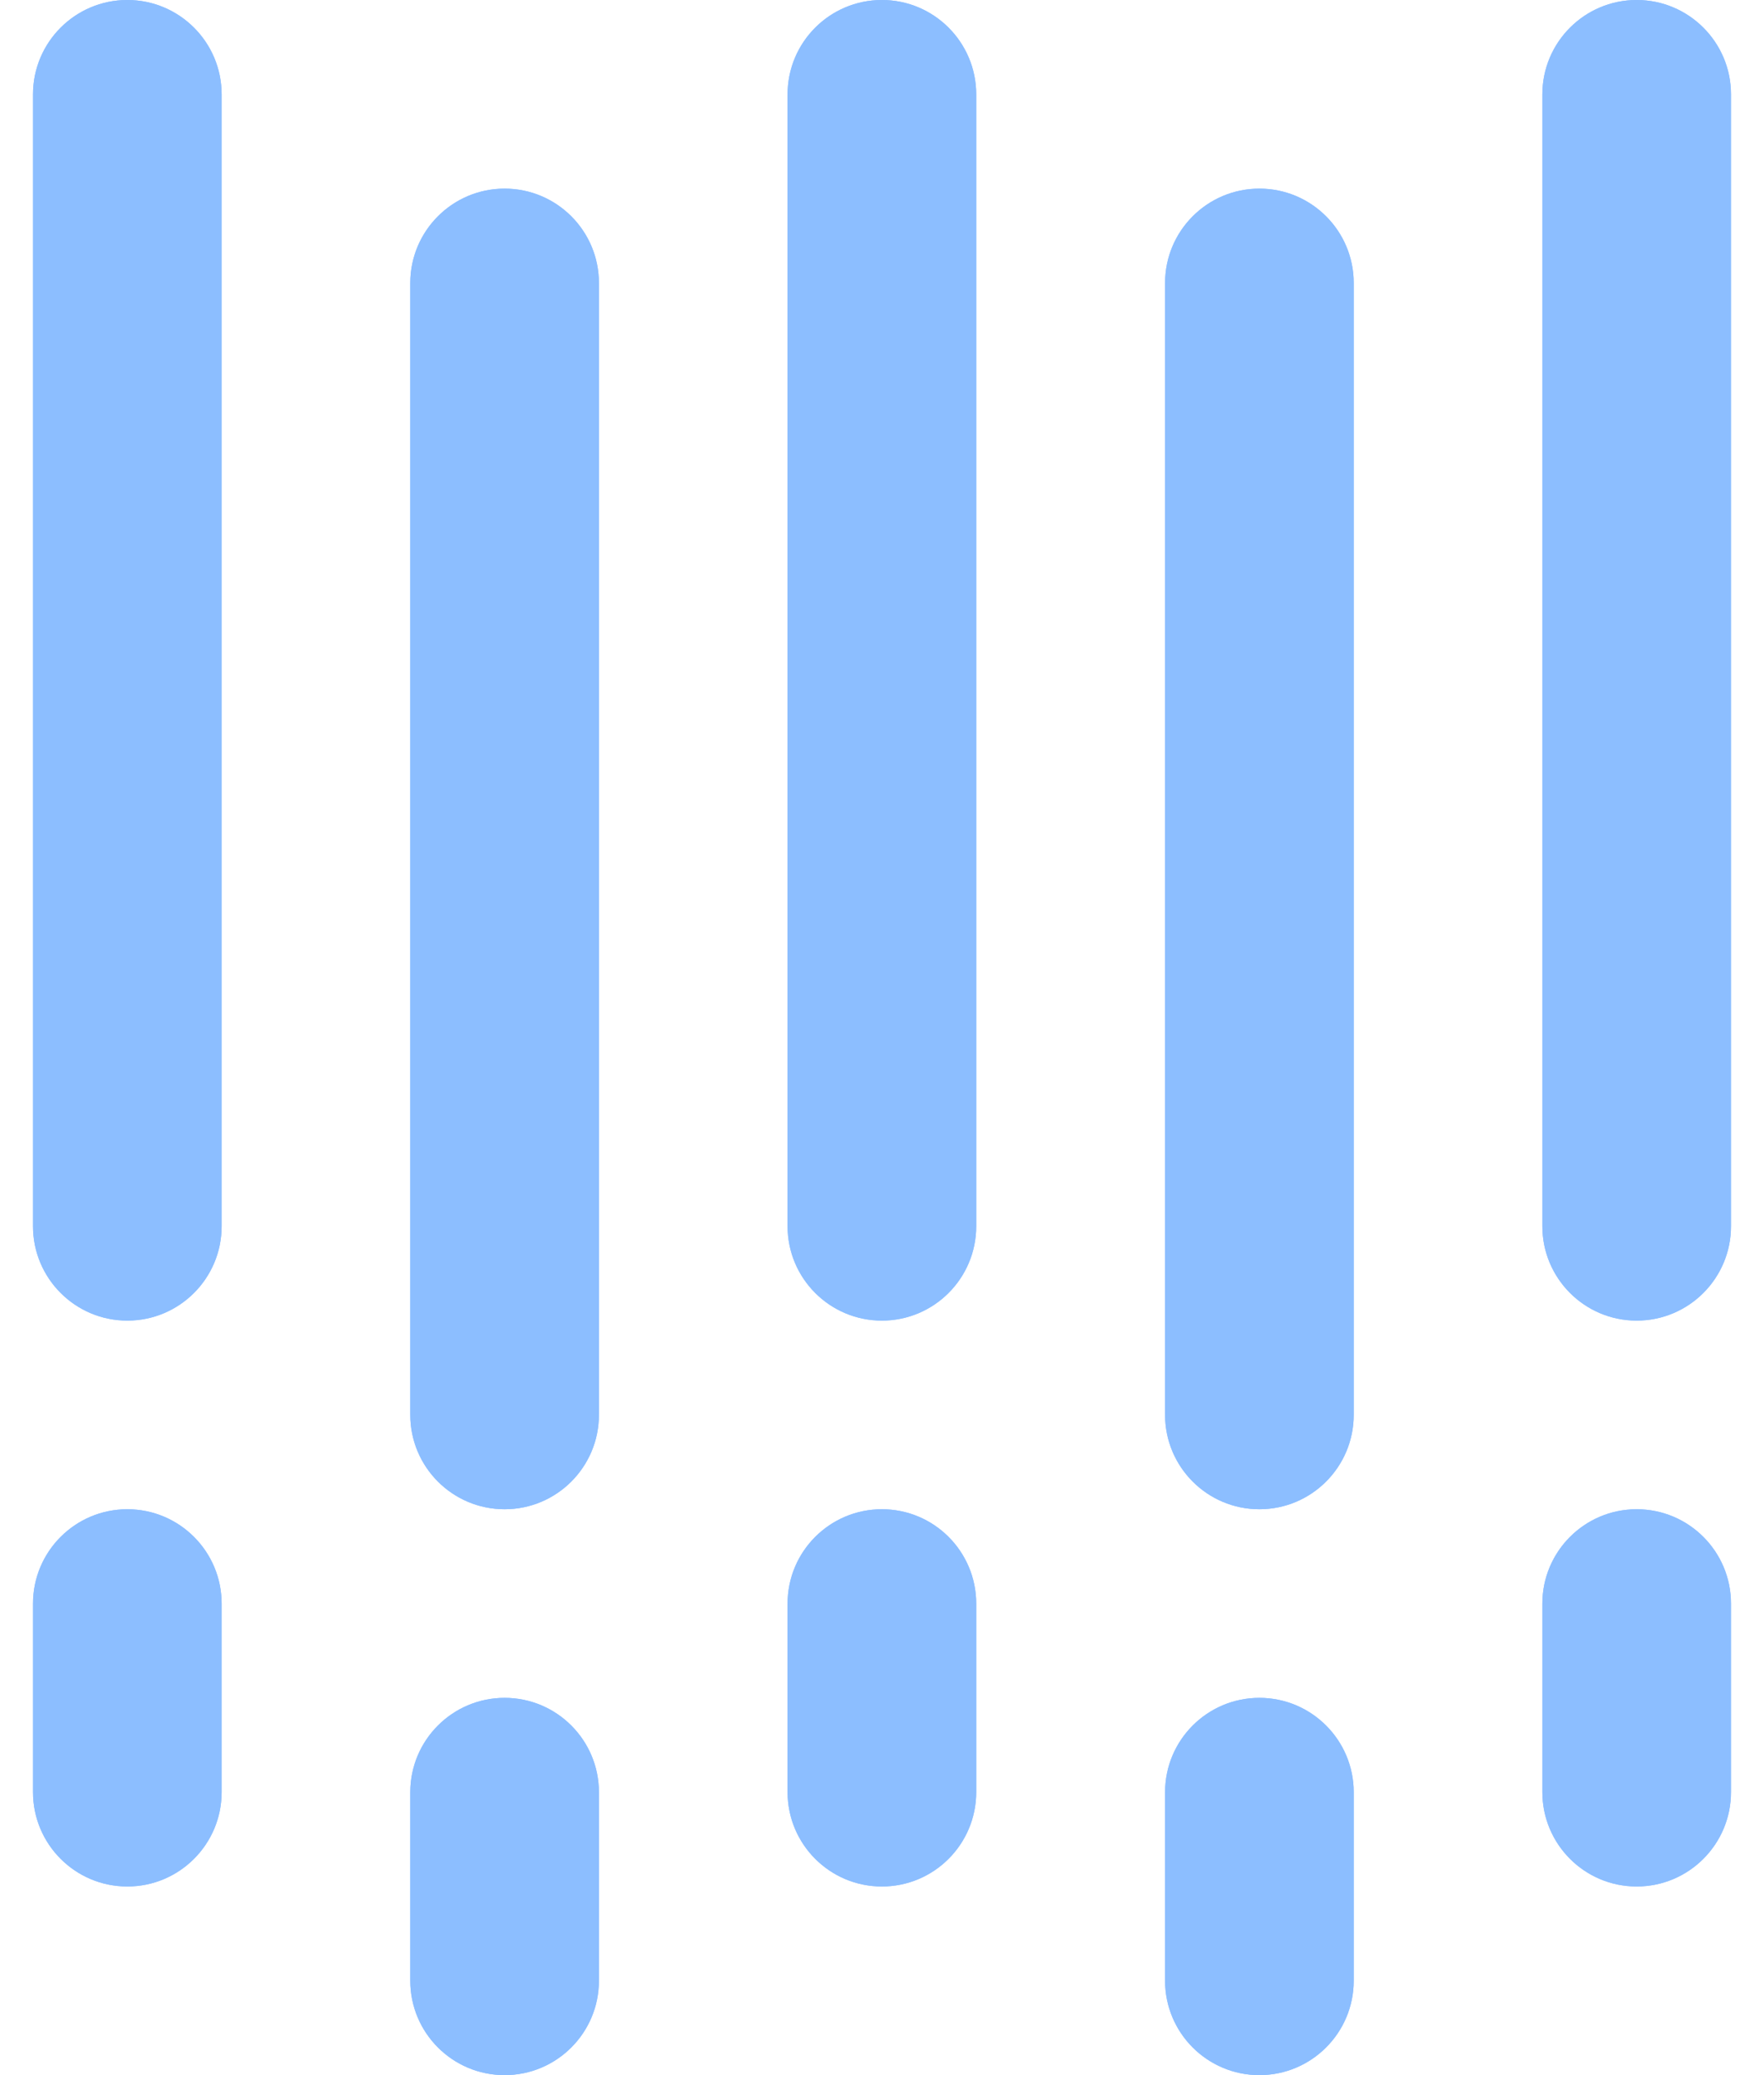 <svg width="34" height="40" viewBox="0 0 34 40" fill="none" xmlns="http://www.w3.org/2000/svg">
    <path d="M4.272 1.82C4.272 0.815 3.458 0 2.454 0C1.45 0 0.636 0.815 0.636 1.82V23.636C0.636 24.641 1.45 25.456 2.454 25.456C3.458 25.456 4.272 24.641 4.272 23.636V1.82Z" fill="#8CBEFF"/>
    <path d="M4.272 30.912C4.272 29.907 3.458 29.092 2.454 29.092C1.45 29.092 0.636 29.907 0.636 30.912V34.544C0.636 35.549 1.45 36.364 2.454 36.364C3.458 36.364 4.272 35.549 4.272 34.544V30.912Z" fill="#8CBEFF"/>
    <path d="M4.272 1.82C4.272 0.815 3.458 0 2.454 0C1.45 0 0.636 0.815 0.636 1.82V23.636C0.636 24.641 1.45 25.456 2.454 25.456C3.458 25.456 4.272 24.641 4.272 23.636V1.82Z" fill="#8CBEFF"/>
    <path d="M4.272 30.912C4.272 29.907 3.458 29.092 2.454 29.092C1.45 29.092 0.636 29.907 0.636 30.912V34.544C0.636 35.549 1.45 36.364 2.454 36.364C3.458 36.364 4.272 35.549 4.272 34.544V30.912Z" fill="#8CBEFF"/>
    <path d="M11.544 5.456C11.544 4.451 10.73 3.636 9.726 3.636C8.722 3.636 7.908 4.451 7.908 5.456V27.272C7.908 28.277 8.722 29.092 9.726 29.092C10.73 29.092 11.544 28.277 11.544 27.272V5.456Z" fill="#8CBEFF"/>
    <path d="M11.544 34.548C11.544 33.543 10.73 32.728 9.726 32.728C8.722 32.728 7.908 33.543 7.908 34.548V38.18C7.908 39.185 8.722 40 9.726 40C10.73 40 11.544 39.185 11.544 38.18V34.548Z" fill="#8CBEFF"/>
    <path d="M11.544 5.456C11.544 4.451 10.73 3.636 9.726 3.636C8.722 3.636 7.908 4.451 7.908 5.456V27.272C7.908 28.277 8.722 29.092 9.726 29.092C10.73 29.092 11.544 28.277 11.544 27.272V5.456Z" fill="#8CBEFF"/>
    <path d="M11.544 34.548C11.544 33.543 10.73 32.728 9.726 32.728C8.722 32.728 7.908 33.543 7.908 34.548V38.18C7.908 39.185 8.722 40 9.726 40C10.73 40 11.544 39.185 11.544 38.18V34.548Z" fill="#8CBEFF"/>
    <path d="M18.816 1.82C18.816 0.815 18.002 0 16.998 0C15.994 0 15.18 0.815 15.18 1.82V23.636C15.18 24.641 15.994 25.456 16.998 25.456C18.002 25.456 18.816 24.641 18.816 23.636V1.82Z" fill="#8CBEFF"/>
    <path d="M18.816 30.912C18.816 29.907 18.002 29.092 16.998 29.092C15.994 29.092 15.18 29.907 15.18 30.912V34.544C15.18 35.549 15.994 36.364 16.998 36.364C18.002 36.364 18.816 35.549 18.816 34.544V30.912Z" fill="#8CBEFF"/>
    <path d="M18.816 1.82C18.816 0.815 18.002 0 16.998 0C15.994 0 15.18 0.815 15.18 1.82V23.636C15.18 24.641 15.994 25.456 16.998 25.456C18.002 25.456 18.816 24.641 18.816 23.636V1.82Z" fill="#8CBEFF"/>
    <path d="M18.816 30.912C18.816 29.907 18.002 29.092 16.998 29.092C15.994 29.092 15.18 29.907 15.18 30.912V34.544C15.18 35.549 15.994 36.364 16.998 36.364C18.002 36.364 18.816 35.549 18.816 34.544V30.912Z" fill="#8CBEFF"/>
    <path d="M26.092 5.456C26.092 4.451 25.278 3.636 24.274 3.636C23.27 3.636 22.456 4.451 22.456 5.456V27.272C22.456 28.277 23.27 29.092 24.274 29.092C25.278 29.092 26.092 28.277 26.092 27.272V5.456Z" fill="#8CBEFF"/>
    <path d="M26.092 34.548C26.092 33.543 25.278 32.728 24.274 32.728C23.27 32.728 22.456 33.543 22.456 34.548V38.18C22.456 39.185 23.27 40 24.274 40C25.278 40 26.092 39.185 26.092 38.18V34.548Z" fill="#8CBEFF"/>
    <path d="M26.092 5.456C26.092 4.451 25.278 3.636 24.274 3.636C23.27 3.636 22.456 4.451 22.456 5.456V27.272C22.456 28.277 23.27 29.092 24.274 29.092C25.278 29.092 26.092 28.277 26.092 27.272V5.456Z" fill="#8CBEFF"/>
    <path d="M26.092 34.548C26.092 33.543 25.278 32.728 24.274 32.728C23.27 32.728 22.456 33.543 22.456 34.548V38.18C22.456 39.185 23.27 40 24.274 40C25.278 40 26.092 39.185 26.092 38.18V34.548Z" fill="#8CBEFF"/>
    <path d="M33.364 1.82C33.364 0.815 32.55 0 31.546 0C30.542 0 29.728 0.815 29.728 1.82V23.636C29.728 24.641 30.542 25.456 31.546 25.456C32.55 25.456 33.364 24.641 33.364 23.636V1.82Z" fill="#8CBEFF"/>
    <path d="M33.364 30.912C33.364 29.907 32.55 29.092 31.546 29.092C30.542 29.092 29.728 29.907 29.728 30.912V34.544C29.728 35.549 30.542 36.364 31.546 36.364C32.55 36.364 33.364 35.549 33.364 34.544V30.912Z" fill="#8CBEFF"/>
    <path d="M33.364 1.82C33.364 0.815 32.55 0 31.546 0C30.542 0 29.728 0.815 29.728 1.82V23.636C29.728 24.641 30.542 25.456 31.546 25.456C32.55 25.456 33.364 24.641 33.364 23.636V1.82Z" fill="#8CBEFF"/>
    <path d="M33.364 30.912C33.364 29.907 32.55 29.092 31.546 29.092C30.542 29.092 29.728 29.907 29.728 30.912V34.544C29.728 35.549 30.542 36.364 31.546 36.364C32.55 36.364 33.364 35.549 33.364 34.544V30.912Z" fill="#8CBEFF"/>
</svg>
    